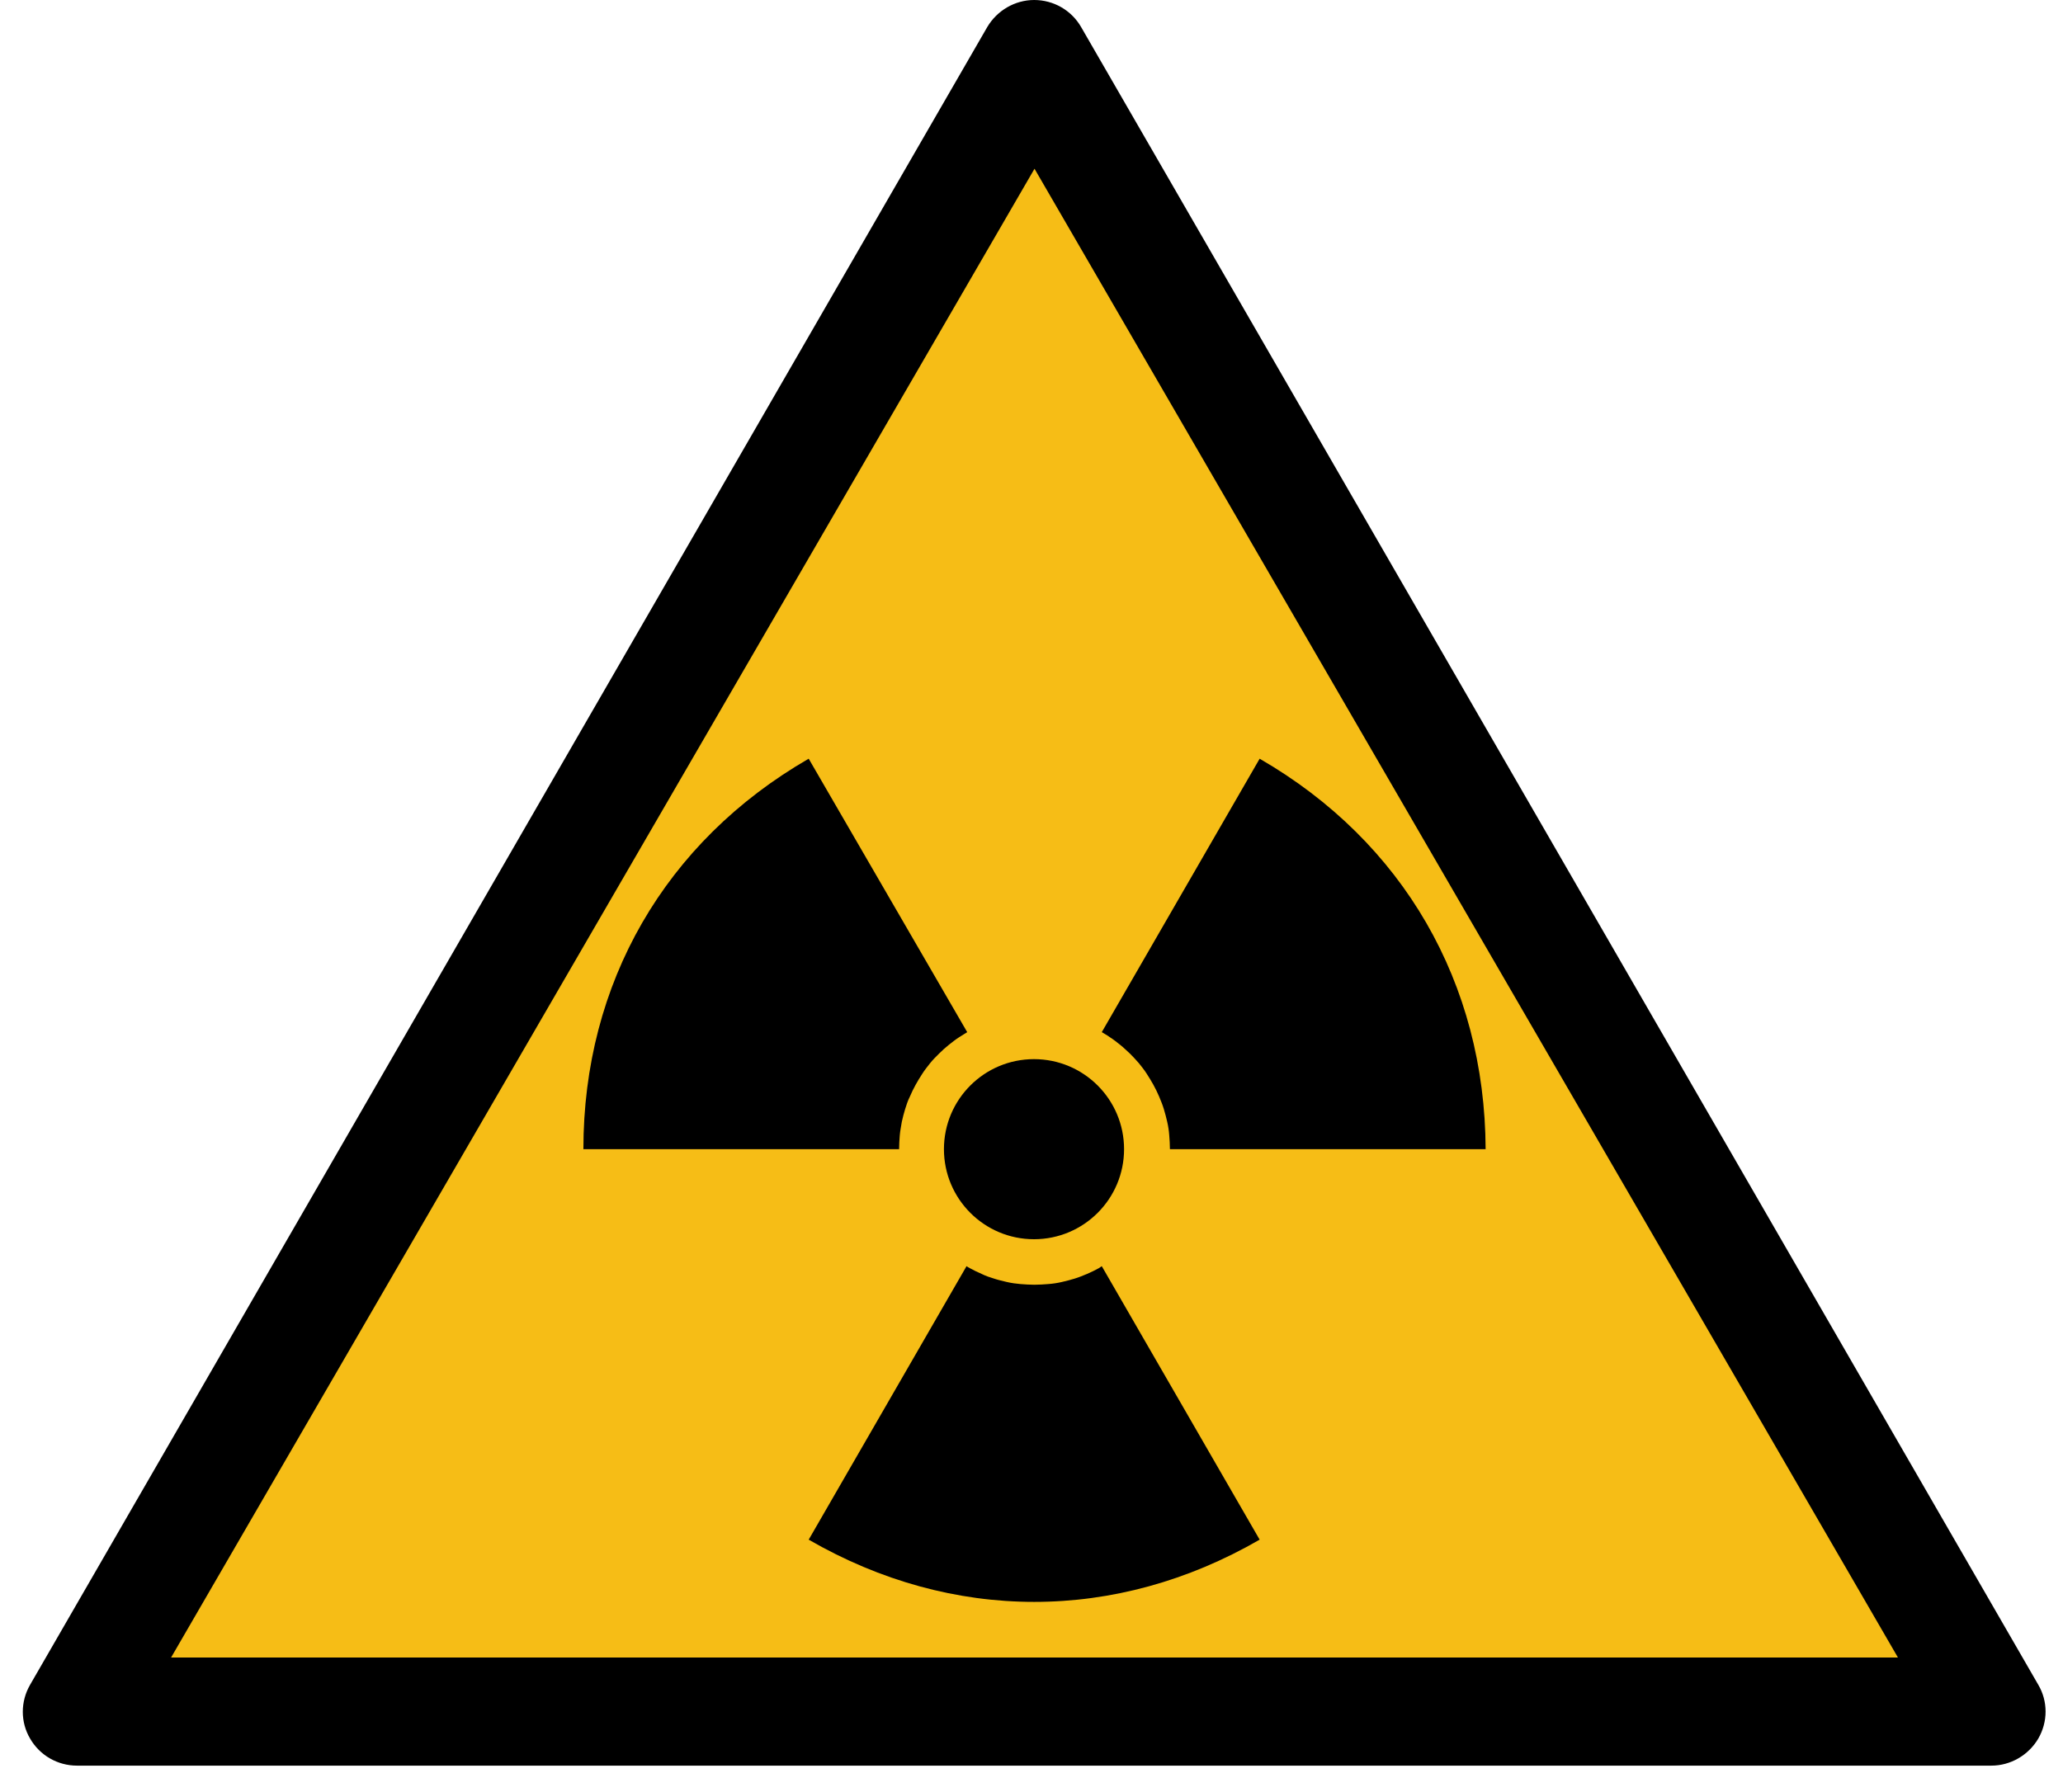 <svg width="61" height="53" viewBox="0 0 61 53" fill="none" xmlns="http://www.w3.org/2000/svg">
<g clip-path="url(#clip0_18_4071)">
<path d="M60.268 49.824L31.966 0.798C31.677 0.299 31.148 0 30.579 0C30.011 0 29.483 0.309 29.193 0.798L0.891 49.824C0.602 50.322 0.602 50.931 0.891 51.419C1.18 51.918 1.708 52.217 2.277 52.217H58.882C59.45 52.217 59.979 51.908 60.268 51.419C60.557 50.921 60.557 50.312 60.268 49.824Z" fill="black"/>
<path d="M5.059 49.019L30.589 4.99L56.119 49.019H5.059Z" fill="#F6BD16"/>
<path d="M33.237 33.986C33.237 35.456 32.045 36.649 30.574 36.649C29.103 36.649 27.911 35.456 27.911 33.986C27.911 32.515 29.103 31.323 30.574 31.323C32.045 31.323 33.237 32.515 33.237 33.986ZM37.246 22.438L32.578 30.525C32.658 30.575 32.738 30.615 32.818 30.675C32.928 30.745 33.027 30.825 33.127 30.904C33.227 30.984 33.316 31.074 33.416 31.164C33.506 31.253 33.596 31.353 33.675 31.443C33.755 31.543 33.835 31.642 33.905 31.752C33.975 31.862 34.044 31.971 34.104 32.081C34.164 32.191 34.224 32.31 34.274 32.43C34.324 32.55 34.374 32.669 34.413 32.799C34.453 32.929 34.483 33.048 34.513 33.178C34.543 33.308 34.563 33.437 34.573 33.577C34.583 33.707 34.593 33.846 34.593 33.986H43.928C43.907 29.079 41.494 24.891 37.246 22.438ZM23.912 22.438C19.664 24.891 17.25 29.079 17.25 33.986H26.585C26.585 33.846 26.595 33.707 26.605 33.577C26.615 33.447 26.645 33.308 26.665 33.178C26.695 33.048 26.725 32.919 26.764 32.799C26.804 32.669 26.844 32.55 26.904 32.43C26.954 32.31 27.014 32.191 27.074 32.081C27.133 31.971 27.203 31.862 27.273 31.752C27.343 31.642 27.423 31.543 27.502 31.443C27.582 31.343 27.672 31.253 27.762 31.164C27.852 31.074 27.951 30.984 28.051 30.904C28.151 30.825 28.25 30.745 28.36 30.675C28.44 30.625 28.52 30.575 28.599 30.525L23.912 22.438ZM28.579 37.446L23.912 45.534C28.161 47.988 32.997 47.988 37.246 45.534L32.578 37.446C32.549 37.466 32.519 37.486 32.489 37.506C32.379 37.566 32.259 37.626 32.14 37.676C32.02 37.726 31.9 37.776 31.771 37.815C31.641 37.855 31.521 37.885 31.392 37.915C31.262 37.945 31.133 37.965 30.993 37.975C30.863 37.985 30.724 37.995 30.584 37.995C30.444 37.995 30.315 37.985 30.175 37.975C30.046 37.965 29.906 37.945 29.776 37.915C29.647 37.885 29.517 37.855 29.397 37.815C29.268 37.776 29.148 37.736 29.028 37.676C28.909 37.626 28.789 37.566 28.679 37.506C28.639 37.486 28.609 37.466 28.579 37.446Z" fill="black"/>
</g>
<defs>
<clipPath id="clip0_18_4071">
<rect width="59.836" height="52.357" fill="white" transform="translate(0.672)"/>
</clipPath>
</defs>
</svg>
